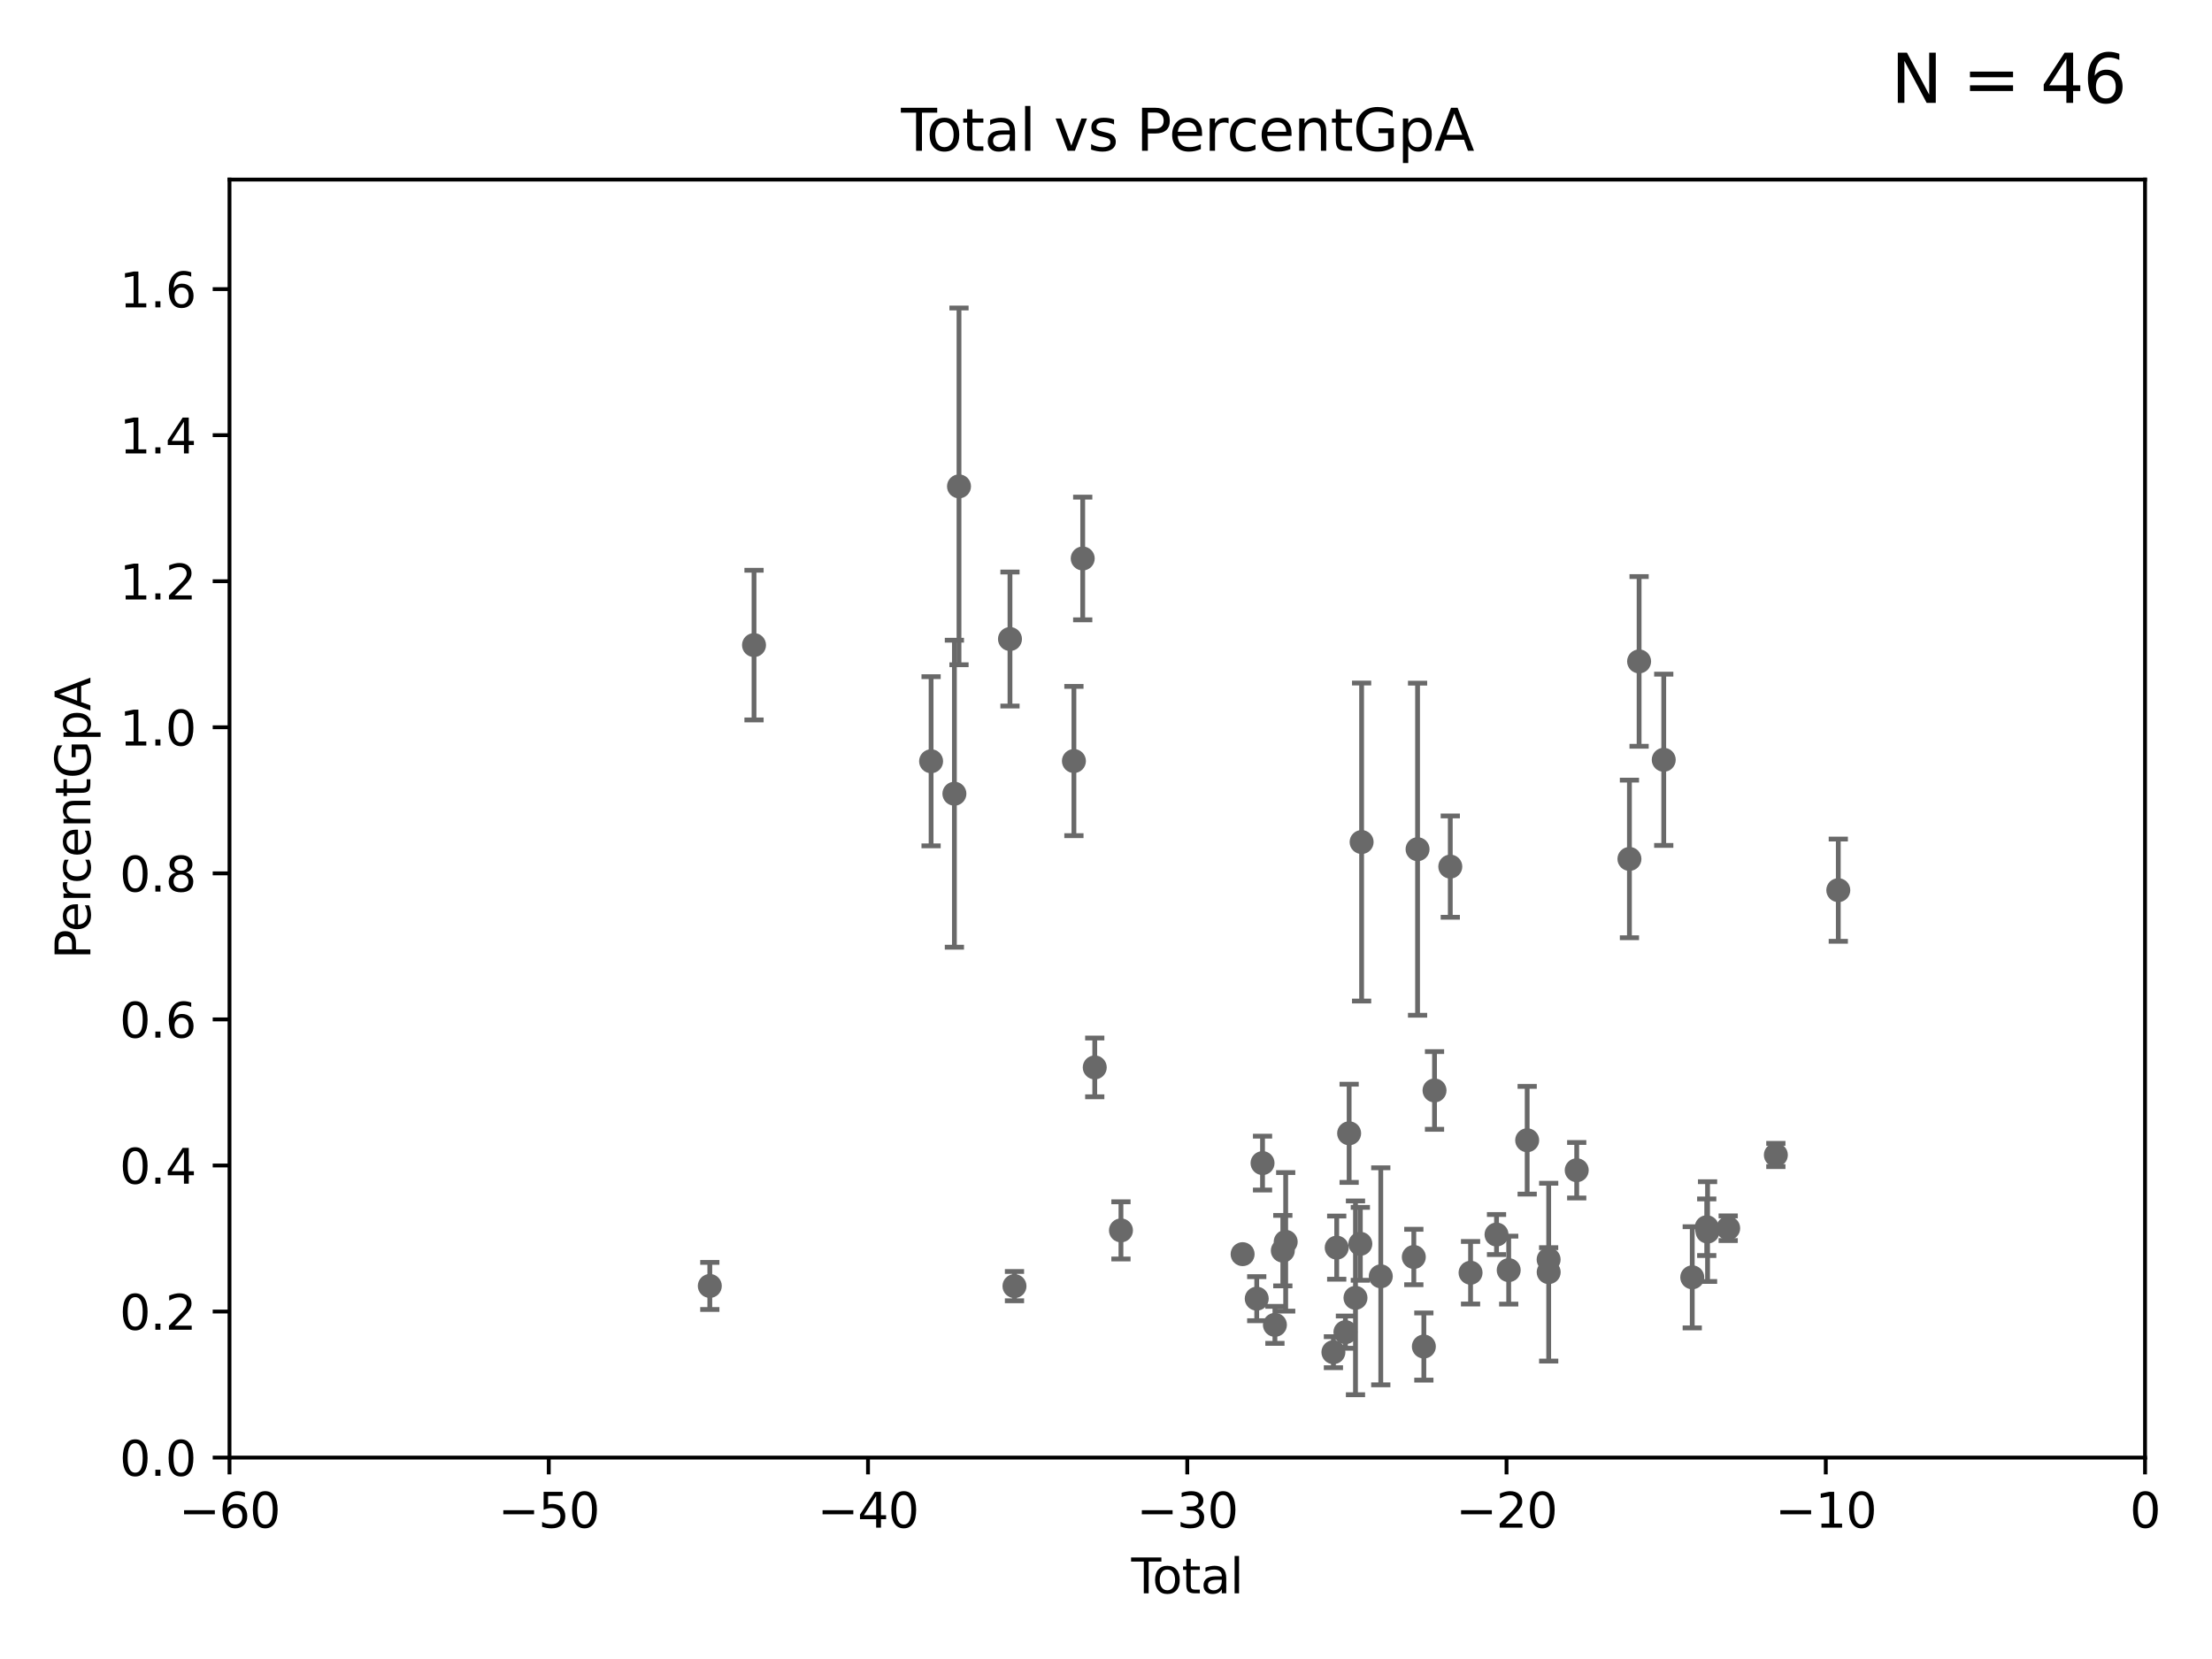 <?xml version="1.0" encoding="utf-8" standalone="no"?>
<!DOCTYPE svg PUBLIC "-//W3C//DTD SVG 1.1//EN"
  "http://www.w3.org/Graphics/SVG/1.1/DTD/svg11.dtd">
<svg xmlns:xlink="http://www.w3.org/1999/xlink" width="460.8pt" height="345.6pt" viewBox="0 0 460.8 345.6" xmlns="http://www.w3.org/2000/svg" version="1.1">
 <defs>
  <style type="text/css">*{stroke-linejoin: round; stroke-linecap: butt}</style>
 </defs>
 <g id="figure_1">
  <g id="patch_1">
   <path d="M 0 345.6 
L 460.8 345.6 
L 460.8 0 
L 0 0 
z
" style="fill: #ffffff"/>
  </g>
  <g id="axes_1">
   <g id="patch_2">
    <path d="M 47.81 303.64 
L 446.85 303.64 
L 446.85 37.411 
L 47.81 37.411 
z
" style="fill: #ffffff"/>
   </g>
   <g id="PathCollection_1">
    <defs>
     <path id="me493b15abd" d="M 0 1.118 
C 0.297 1.118 0.581 1 0.791 0.791 
C 1 0.581 1.118 0.297 1.118 0 
C 1.118 -0.297 1 -0.581 0.791 -0.791 
C 0.581 -1 0.297 -1.118 0 -1.118 
C -0.297 -1.118 -0.581 -1 -0.791 -0.791 
C -1 -0.581 -1.118 -0.297 -1.118 0 
C -1.118 0.297 -1 0.581 -0.791 0.791 
C -0.581 1 -0.297 1.118 0 1.118 
z
" style="stroke: #696969"/>
    </defs>
    <g clip-path="url(#p0a09ad49c2)">
     <use xlink:href="#me493b15abd" x="147.867" y="267.887" style="fill: #696969; stroke: #696969"/>
     <use xlink:href="#me493b15abd" x="278.462" y="259.906" style="fill: #696969; stroke: #696969"/>
     <use xlink:href="#me493b15abd" x="314.291" y="264.592" style="fill: #696969; stroke: #696969"/>
     <use xlink:href="#me493b15abd" x="311.754" y="257.177" style="fill: #696969; stroke: #696969"/>
     <use xlink:href="#me493b15abd" x="306.344" y="265.133" style="fill: #696969; stroke: #696969"/>
     <use xlink:href="#me493b15abd" x="258.858" y="261.263" style="fill: #696969; stroke: #696969"/>
     <use xlink:href="#me493b15abd" x="302.122" y="180.528" style="fill: #696969; stroke: #696969"/>
     <use xlink:href="#me493b15abd" x="298.837" y="227.157" style="fill: #696969; stroke: #696969"/>
     <use xlink:href="#me493b15abd" x="261.801" y="270.538" style="fill: #696969; stroke: #696969"/>
     <use xlink:href="#me493b15abd" x="296.615" y="280.507" style="fill: #696969; stroke: #696969"/>
     <use xlink:href="#me493b15abd" x="295.305" y="176.907" style="fill: #696969; stroke: #696969"/>
     <use xlink:href="#me493b15abd" x="263.01" y="242.295" style="fill: #696969; stroke: #696969"/>
     <use xlink:href="#me493b15abd" x="294.523" y="261.855" style="fill: #696969; stroke: #696969"/>
     <use xlink:href="#me493b15abd" x="265.589" y="275.993" style="fill: #696969; stroke: #696969"/>
     <use xlink:href="#me493b15abd" x="287.642" y="265.881" style="fill: #696969; stroke: #696969"/>
     <use xlink:href="#me493b15abd" x="267.235" y="260.53" style="fill: #696969; stroke: #696969"/>
     <use xlink:href="#me493b15abd" x="283.649" y="175.412" style="fill: #696969; stroke: #696969"/>
     <use xlink:href="#me493b15abd" x="267.833" y="258.697" style="fill: #696969; stroke: #696969"/>
     <use xlink:href="#me493b15abd" x="283.383" y="259.109" style="fill: #696969; stroke: #696969"/>
     <use xlink:href="#me493b15abd" x="282.373" y="270.364" style="fill: #696969; stroke: #696969"/>
     <use xlink:href="#me493b15abd" x="281.05" y="236.087" style="fill: #696969; stroke: #696969"/>
     <use xlink:href="#me493b15abd" x="280.278" y="277.51" style="fill: #696969; stroke: #696969"/>
     <use xlink:href="#me493b15abd" x="318.14" y="237.535" style="fill: #696969; stroke: #696969"/>
     <use xlink:href="#me493b15abd" x="233.516" y="256.313" style="fill: #696969; stroke: #696969"/>
     <use xlink:href="#me493b15abd" x="277.775" y="281.684" style="fill: #696969; stroke: #696969"/>
     <use xlink:href="#me493b15abd" x="210.397" y="133.12" style="fill: #696969; stroke: #696969"/>
     <use xlink:href="#me493b15abd" x="346.588" y="158.28" style="fill: #696969; stroke: #696969"/>
     <use xlink:href="#me493b15abd" x="341.455" y="137.784" style="fill: #696969; stroke: #696969"/>
     <use xlink:href="#me493b15abd" x="198.819" y="165.344" style="fill: #696969; stroke: #696969"/>
     <use xlink:href="#me493b15abd" x="322.608" y="262.382" style="fill: #696969; stroke: #696969"/>
     <use xlink:href="#me493b15abd" x="211.335" y="267.923" style="fill: #696969; stroke: #696969"/>
     <use xlink:href="#me493b15abd" x="355.544" y="255.653" style="fill: #696969; stroke: #696969"/>
     <use xlink:href="#me493b15abd" x="339.441" y="178.932" style="fill: #696969; stroke: #696969"/>
     <use xlink:href="#me493b15abd" x="193.963" y="158.583" style="fill: #696969; stroke: #696969"/>
     <use xlink:href="#me493b15abd" x="355.717" y="256.559" style="fill: #696969; stroke: #696969"/>
     <use xlink:href="#me493b15abd" x="352.528" y="266.089" style="fill: #696969; stroke: #696969"/>
     <use xlink:href="#me493b15abd" x="360.012" y="255.861" style="fill: #696969; stroke: #696969"/>
     <use xlink:href="#me493b15abd" x="369.942" y="240.605" style="fill: #696969; stroke: #696969"/>
     <use xlink:href="#me493b15abd" x="328.459" y="243.782" style="fill: #696969; stroke: #696969"/>
     <use xlink:href="#me493b15abd" x="223.717" y="158.536" style="fill: #696969; stroke: #696969"/>
     <use xlink:href="#me493b15abd" x="157.076" y="134.383" style="fill: #696969; stroke: #696969"/>
     <use xlink:href="#me493b15abd" x="225.55" y="116.343" style="fill: #696969; stroke: #696969"/>
     <use xlink:href="#me493b15abd" x="228.057" y="222.361" style="fill: #696969; stroke: #696969"/>
     <use xlink:href="#me493b15abd" x="382.95" y="185.44" style="fill: #696969; stroke: #696969"/>
     <use xlink:href="#me493b15abd" x="322.621" y="265.011" style="fill: #696969; stroke: #696969"/>
     <use xlink:href="#me493b15abd" x="199.778" y="101.32" style="fill: #696969; stroke: #696969"/>
    </g>
   </g>
   <g id="matplotlib.axis_1">
    <g id="xtick_1">
     <g id="line2d_1">
      <defs>
       <path id="mc7e64c1912" d="M 0 0 
L 0 3.5 
" style="stroke: #000000; stroke-width: 0.8"/>
      </defs>
      <g>
       <use xlink:href="#mc7e64c1912" x="47.81" y="303.64" style="stroke: #000000; stroke-width: 0.8"/>
      </g>
     </g>
     <g id="text_1">
      <!-- −60 -->
      <g transform="translate(37.258 318.238)scale(0.1 -0.1)">
       <defs>
        <path id="DejaVuSans-2212" d="M 678 2272 
L 4684 2272 
L 4684 1741 
L 678 1741 
L 678 2272 
z
" transform="scale(0.016)"/>
        <path id="DejaVuSans-36" d="M 2113 2584 
Q 1688 2584 1439 2293 
Q 1191 2003 1191 1497 
Q 1191 994 1439 701 
Q 1688 409 2113 409 
Q 2538 409 2786 701 
Q 3034 994 3034 1497 
Q 3034 2003 2786 2293 
Q 2538 2584 2113 2584 
z
M 3366 4563 
L 3366 3988 
Q 3128 4100 2886 4159 
Q 2644 4219 2406 4219 
Q 1781 4219 1451 3797 
Q 1122 3375 1075 2522 
Q 1259 2794 1537 2939 
Q 1816 3084 2150 3084 
Q 2853 3084 3261 2657 
Q 3669 2231 3669 1497 
Q 3669 778 3244 343 
Q 2819 -91 2113 -91 
Q 1303 -91 875 529 
Q 447 1150 447 2328 
Q 447 3434 972 4092 
Q 1497 4750 2381 4750 
Q 2619 4750 2861 4703 
Q 3103 4656 3366 4563 
z
" transform="scale(0.016)"/>
        <path id="DejaVuSans-30" d="M 2034 4250 
Q 1547 4250 1301 3770 
Q 1056 3291 1056 2328 
Q 1056 1369 1301 889 
Q 1547 409 2034 409 
Q 2525 409 2770 889 
Q 3016 1369 3016 2328 
Q 3016 3291 2770 3770 
Q 2525 4250 2034 4250 
z
M 2034 4750 
Q 2819 4750 3233 4129 
Q 3647 3509 3647 2328 
Q 3647 1150 3233 529 
Q 2819 -91 2034 -91 
Q 1250 -91 836 529 
Q 422 1150 422 2328 
Q 422 3509 836 4129 
Q 1250 4750 2034 4750 
z
" transform="scale(0.016)"/>
       </defs>
       <use xlink:href="#DejaVuSans-2212"/>
       <use xlink:href="#DejaVuSans-36" x="83.789"/>
       <use xlink:href="#DejaVuSans-30" x="147.412"/>
      </g>
     </g>
    </g>
    <g id="xtick_2">
     <g id="line2d_2">
      <g>
       <use xlink:href="#mc7e64c1912" x="114.317" y="303.64" style="stroke: #000000; stroke-width: 0.8"/>
      </g>
     </g>
     <g id="text_2">
      <!-- −50 -->
      <g transform="translate(103.764 318.238)scale(0.1 -0.1)">
       <defs>
        <path id="DejaVuSans-35" d="M 691 4666 
L 3169 4666 
L 3169 4134 
L 1269 4134 
L 1269 2991 
Q 1406 3038 1543 3061 
Q 1681 3084 1819 3084 
Q 2600 3084 3056 2656 
Q 3513 2228 3513 1497 
Q 3513 744 3044 326 
Q 2575 -91 1722 -91 
Q 1428 -91 1123 -41 
Q 819 9 494 109 
L 494 744 
Q 775 591 1075 516 
Q 1375 441 1709 441 
Q 2250 441 2565 725 
Q 2881 1009 2881 1497 
Q 2881 1984 2565 2268 
Q 2250 2553 1709 2553 
Q 1456 2553 1204 2497 
Q 953 2441 691 2322 
L 691 4666 
z
" transform="scale(0.016)"/>
       </defs>
       <use xlink:href="#DejaVuSans-2212"/>
       <use xlink:href="#DejaVuSans-35" x="83.789"/>
       <use xlink:href="#DejaVuSans-30" x="147.412"/>
      </g>
     </g>
    </g>
    <g id="xtick_3">
     <g id="line2d_3">
      <g>
       <use xlink:href="#mc7e64c1912" x="180.823" y="303.64" style="stroke: #000000; stroke-width: 0.8"/>
      </g>
     </g>
     <g id="text_3">
      <!-- −40 -->
      <g transform="translate(170.271 318.238)scale(0.1 -0.1)">
       <defs>
        <path id="DejaVuSans-34" d="M 2419 4116 
L 825 1625 
L 2419 1625 
L 2419 4116 
z
M 2253 4666 
L 3047 4666 
L 3047 1625 
L 3713 1625 
L 3713 1100 
L 3047 1100 
L 3047 0 
L 2419 0 
L 2419 1100 
L 313 1100 
L 313 1709 
L 2253 4666 
z
" transform="scale(0.016)"/>
       </defs>
       <use xlink:href="#DejaVuSans-2212"/>
       <use xlink:href="#DejaVuSans-34" x="83.789"/>
       <use xlink:href="#DejaVuSans-30" x="147.412"/>
      </g>
     </g>
    </g>
    <g id="xtick_4">
     <g id="line2d_4">
      <g>
       <use xlink:href="#mc7e64c1912" x="247.33" y="303.64" style="stroke: #000000; stroke-width: 0.8"/>
      </g>
     </g>
     <g id="text_4">
      <!-- −30 -->
      <g transform="translate(236.778 318.238)scale(0.1 -0.1)">
       <defs>
        <path id="DejaVuSans-33" d="M 2597 2516 
Q 3050 2419 3304 2112 
Q 3559 1806 3559 1356 
Q 3559 666 3084 287 
Q 2609 -91 1734 -91 
Q 1441 -91 1130 -33 
Q 819 25 488 141 
L 488 750 
Q 750 597 1062 519 
Q 1375 441 1716 441 
Q 2309 441 2620 675 
Q 2931 909 2931 1356 
Q 2931 1769 2642 2001 
Q 2353 2234 1838 2234 
L 1294 2234 
L 1294 2753 
L 1863 2753 
Q 2328 2753 2575 2939 
Q 2822 3125 2822 3475 
Q 2822 3834 2567 4026 
Q 2313 4219 1838 4219 
Q 1578 4219 1281 4162 
Q 984 4106 628 3988 
L 628 4550 
Q 988 4650 1302 4700 
Q 1616 4750 1894 4750 
Q 2613 4750 3031 4423 
Q 3450 4097 3450 3541 
Q 3450 3153 3228 2886 
Q 3006 2619 2597 2516 
z
" transform="scale(0.016)"/>
       </defs>
       <use xlink:href="#DejaVuSans-2212"/>
       <use xlink:href="#DejaVuSans-33" x="83.789"/>
       <use xlink:href="#DejaVuSans-30" x="147.412"/>
      </g>
     </g>
    </g>
    <g id="xtick_5">
     <g id="line2d_5">
      <g>
       <use xlink:href="#mc7e64c1912" x="313.837" y="303.64" style="stroke: #000000; stroke-width: 0.8"/>
      </g>
     </g>
     <g id="text_5">
      <!-- −20 -->
      <g transform="translate(303.284 318.238)scale(0.1 -0.1)">
       <defs>
        <path id="DejaVuSans-32" d="M 1228 531 
L 3431 531 
L 3431 0 
L 469 0 
L 469 531 
Q 828 903 1448 1529 
Q 2069 2156 2228 2338 
Q 2531 2678 2651 2914 
Q 2772 3150 2772 3378 
Q 2772 3750 2511 3984 
Q 2250 4219 1831 4219 
Q 1534 4219 1204 4116 
Q 875 4013 500 3803 
L 500 4441 
Q 881 4594 1212 4672 
Q 1544 4750 1819 4750 
Q 2544 4750 2975 4387 
Q 3406 4025 3406 3419 
Q 3406 3131 3298 2873 
Q 3191 2616 2906 2266 
Q 2828 2175 2409 1742 
Q 1991 1309 1228 531 
z
" transform="scale(0.016)"/>
       </defs>
       <use xlink:href="#DejaVuSans-2212"/>
       <use xlink:href="#DejaVuSans-32" x="83.789"/>
       <use xlink:href="#DejaVuSans-30" x="147.412"/>
      </g>
     </g>
    </g>
    <g id="xtick_6">
     <g id="line2d_6">
      <g>
       <use xlink:href="#mc7e64c1912" x="380.343" y="303.64" style="stroke: #000000; stroke-width: 0.8"/>
      </g>
     </g>
     <g id="text_6">
      <!-- −10 -->
      <g transform="translate(369.791 318.238)scale(0.1 -0.1)">
       <defs>
        <path id="DejaVuSans-31" d="M 794 531 
L 1825 531 
L 1825 4091 
L 703 3866 
L 703 4441 
L 1819 4666 
L 2450 4666 
L 2450 531 
L 3481 531 
L 3481 0 
L 794 0 
L 794 531 
z
" transform="scale(0.016)"/>
       </defs>
       <use xlink:href="#DejaVuSans-2212"/>
       <use xlink:href="#DejaVuSans-31" x="83.789"/>
       <use xlink:href="#DejaVuSans-30" x="147.412"/>
      </g>
     </g>
    </g>
    <g id="xtick_7">
     <g id="line2d_7">
      <g>
       <use xlink:href="#mc7e64c1912" x="446.85" y="303.64" style="stroke: #000000; stroke-width: 0.8"/>
      </g>
     </g>
     <g id="text_7">
      <!-- 0 -->
      <g transform="translate(443.669 318.238)scale(0.1 -0.1)">
       <use xlink:href="#DejaVuSans-30"/>
      </g>
     </g>
    </g>
    <g id="text_8">
     <!-- Total -->
     <g transform="translate(235.653 331.917)scale(0.1 -0.1)">
      <defs>
       <path id="DejaVuSans-54" d="M -19 4666 
L 3928 4666 
L 3928 4134 
L 2272 4134 
L 2272 0 
L 1638 0 
L 1638 4134 
L -19 4134 
L -19 4666 
z
" transform="scale(0.016)"/>
       <path id="DejaVuSans-6f" d="M 1959 3097 
Q 1497 3097 1228 2736 
Q 959 2375 959 1747 
Q 959 1119 1226 758 
Q 1494 397 1959 397 
Q 2419 397 2687 759 
Q 2956 1122 2956 1747 
Q 2956 2369 2687 2733 
Q 2419 3097 1959 3097 
z
M 1959 3584 
Q 2709 3584 3137 3096 
Q 3566 2609 3566 1747 
Q 3566 888 3137 398 
Q 2709 -91 1959 -91 
Q 1206 -91 779 398 
Q 353 888 353 1747 
Q 353 2609 779 3096 
Q 1206 3584 1959 3584 
z
" transform="scale(0.016)"/>
       <path id="DejaVuSans-74" d="M 1172 4494 
L 1172 3500 
L 2356 3500 
L 2356 3053 
L 1172 3053 
L 1172 1153 
Q 1172 725 1289 603 
Q 1406 481 1766 481 
L 2356 481 
L 2356 0 
L 1766 0 
Q 1100 0 847 248 
Q 594 497 594 1153 
L 594 3053 
L 172 3053 
L 172 3500 
L 594 3500 
L 594 4494 
L 1172 4494 
z
" transform="scale(0.016)"/>
       <path id="DejaVuSans-61" d="M 2194 1759 
Q 1497 1759 1228 1600 
Q 959 1441 959 1056 
Q 959 750 1161 570 
Q 1363 391 1709 391 
Q 2188 391 2477 730 
Q 2766 1069 2766 1631 
L 2766 1759 
L 2194 1759 
z
M 3341 1997 
L 3341 0 
L 2766 0 
L 2766 531 
Q 2569 213 2275 61 
Q 1981 -91 1556 -91 
Q 1019 -91 701 211 
Q 384 513 384 1019 
Q 384 1609 779 1909 
Q 1175 2209 1959 2209 
L 2766 2209 
L 2766 2266 
Q 2766 2663 2505 2880 
Q 2244 3097 1772 3097 
Q 1472 3097 1187 3025 
Q 903 2953 641 2809 
L 641 3341 
Q 956 3463 1253 3523 
Q 1550 3584 1831 3584 
Q 2591 3584 2966 3190 
Q 3341 2797 3341 1997 
z
" transform="scale(0.016)"/>
       <path id="DejaVuSans-6c" d="M 603 4863 
L 1178 4863 
L 1178 0 
L 603 0 
L 603 4863 
z
" transform="scale(0.016)"/>
      </defs>
      <use xlink:href="#DejaVuSans-54"/>
      <use xlink:href="#DejaVuSans-6f" x="44.084"/>
      <use xlink:href="#DejaVuSans-74" x="105.266"/>
      <use xlink:href="#DejaVuSans-61" x="144.475"/>
      <use xlink:href="#DejaVuSans-6c" x="205.754"/>
     </g>
    </g>
   </g>
   <g id="matplotlib.axis_2">
    <g id="ytick_1">
     <g id="line2d_8">
      <defs>
       <path id="m1505f6d6b1" d="M 0 0 
L -3.5 0 
" style="stroke: #000000; stroke-width: 0.8"/>
      </defs>
      <g>
       <use xlink:href="#m1505f6d6b1" x="47.81" y="303.64" style="stroke: #000000; stroke-width: 0.8"/>
      </g>
     </g>
     <g id="text_9">
      <!-- 0.0 -->
      <g transform="translate(24.907 307.439)scale(0.1 -0.1)">
       <defs>
        <path id="DejaVuSans-2e" d="M 684 794 
L 1344 794 
L 1344 0 
L 684 0 
L 684 794 
z
" transform="scale(0.016)"/>
       </defs>
       <use xlink:href="#DejaVuSans-30"/>
       <use xlink:href="#DejaVuSans-2e" x="63.623"/>
       <use xlink:href="#DejaVuSans-30" x="95.41"/>
      </g>
     </g>
    </g>
    <g id="ytick_2">
     <g id="line2d_9">
      <g>
       <use xlink:href="#m1505f6d6b1" x="47.81" y="273.214" style="stroke: #000000; stroke-width: 0.8"/>
      </g>
     </g>
     <g id="text_10">
      <!-- 0.2 -->
      <g transform="translate(24.907 277.013)scale(0.1 -0.1)">
       <use xlink:href="#DejaVuSans-30"/>
       <use xlink:href="#DejaVuSans-2e" x="63.623"/>
       <use xlink:href="#DejaVuSans-32" x="95.41"/>
      </g>
     </g>
    </g>
    <g id="ytick_3">
     <g id="line2d_10">
      <g>
       <use xlink:href="#m1505f6d6b1" x="47.81" y="242.788" style="stroke: #000000; stroke-width: 0.8"/>
      </g>
     </g>
     <g id="text_11">
      <!-- 0.4 -->
      <g transform="translate(24.907 246.587)scale(0.1 -0.1)">
       <use xlink:href="#DejaVuSans-30"/>
       <use xlink:href="#DejaVuSans-2e" x="63.623"/>
       <use xlink:href="#DejaVuSans-34" x="95.41"/>
      </g>
     </g>
    </g>
    <g id="ytick_4">
     <g id="line2d_11">
      <g>
       <use xlink:href="#m1505f6d6b1" x="47.81" y="212.362" style="stroke: #000000; stroke-width: 0.8"/>
      </g>
     </g>
     <g id="text_12">
      <!-- 0.6 -->
      <g transform="translate(24.907 216.161)scale(0.1 -0.1)">
       <use xlink:href="#DejaVuSans-30"/>
       <use xlink:href="#DejaVuSans-2e" x="63.623"/>
       <use xlink:href="#DejaVuSans-36" x="95.41"/>
      </g>
     </g>
    </g>
    <g id="ytick_5">
     <g id="line2d_12">
      <g>
       <use xlink:href="#m1505f6d6b1" x="47.81" y="181.935" style="stroke: #000000; stroke-width: 0.8"/>
      </g>
     </g>
     <g id="text_13">
      <!-- 0.8 -->
      <g transform="translate(24.907 185.735)scale(0.1 -0.1)">
       <defs>
        <path id="DejaVuSans-38" d="M 2034 2216 
Q 1584 2216 1326 1975 
Q 1069 1734 1069 1313 
Q 1069 891 1326 650 
Q 1584 409 2034 409 
Q 2484 409 2743 651 
Q 3003 894 3003 1313 
Q 3003 1734 2745 1975 
Q 2488 2216 2034 2216 
z
M 1403 2484 
Q 997 2584 770 2862 
Q 544 3141 544 3541 
Q 544 4100 942 4425 
Q 1341 4750 2034 4750 
Q 2731 4750 3128 4425 
Q 3525 4100 3525 3541 
Q 3525 3141 3298 2862 
Q 3072 2584 2669 2484 
Q 3125 2378 3379 2068 
Q 3634 1759 3634 1313 
Q 3634 634 3220 271 
Q 2806 -91 2034 -91 
Q 1263 -91 848 271 
Q 434 634 434 1313 
Q 434 1759 690 2068 
Q 947 2378 1403 2484 
z
M 1172 3481 
Q 1172 3119 1398 2916 
Q 1625 2713 2034 2713 
Q 2441 2713 2670 2916 
Q 2900 3119 2900 3481 
Q 2900 3844 2670 4047 
Q 2441 4250 2034 4250 
Q 1625 4250 1398 4047 
Q 1172 3844 1172 3481 
z
" transform="scale(0.016)"/>
       </defs>
       <use xlink:href="#DejaVuSans-30"/>
       <use xlink:href="#DejaVuSans-2e" x="63.623"/>
       <use xlink:href="#DejaVuSans-38" x="95.41"/>
      </g>
     </g>
    </g>
    <g id="ytick_6">
     <g id="line2d_13">
      <g>
       <use xlink:href="#m1505f6d6b1" x="47.81" y="151.509" style="stroke: #000000; stroke-width: 0.8"/>
      </g>
     </g>
     <g id="text_14">
      <!-- 1.0 -->
      <g transform="translate(24.907 155.308)scale(0.1 -0.1)">
       <use xlink:href="#DejaVuSans-31"/>
       <use xlink:href="#DejaVuSans-2e" x="63.623"/>
       <use xlink:href="#DejaVuSans-30" x="95.41"/>
      </g>
     </g>
    </g>
    <g id="ytick_7">
     <g id="line2d_14">
      <g>
       <use xlink:href="#m1505f6d6b1" x="47.81" y="121.083" style="stroke: #000000; stroke-width: 0.8"/>
      </g>
     </g>
     <g id="text_15">
      <!-- 1.2 -->
      <g transform="translate(24.907 124.882)scale(0.1 -0.1)">
       <use xlink:href="#DejaVuSans-31"/>
       <use xlink:href="#DejaVuSans-2e" x="63.623"/>
       <use xlink:href="#DejaVuSans-32" x="95.41"/>
      </g>
     </g>
    </g>
    <g id="ytick_8">
     <g id="line2d_15">
      <g>
       <use xlink:href="#m1505f6d6b1" x="47.81" y="90.657" style="stroke: #000000; stroke-width: 0.8"/>
      </g>
     </g>
     <g id="text_16">
      <!-- 1.4 -->
      <g transform="translate(24.907 94.456)scale(0.1 -0.1)">
       <use xlink:href="#DejaVuSans-31"/>
       <use xlink:href="#DejaVuSans-2e" x="63.623"/>
       <use xlink:href="#DejaVuSans-34" x="95.41"/>
      </g>
     </g>
    </g>
    <g id="ytick_9">
     <g id="line2d_16">
      <g>
       <use xlink:href="#m1505f6d6b1" x="47.81" y="60.231" style="stroke: #000000; stroke-width: 0.8"/>
      </g>
     </g>
     <g id="text_17">
      <!-- 1.6 -->
      <g transform="translate(24.907 64.03)scale(0.1 -0.1)">
       <use xlink:href="#DejaVuSans-31"/>
       <use xlink:href="#DejaVuSans-2e" x="63.623"/>
       <use xlink:href="#DejaVuSans-36" x="95.41"/>
      </g>
     </g>
    </g>
    <g id="text_18">
     <!-- PercentGpA -->
     <g transform="translate(18.827 199.802)rotate(-90)scale(0.1 -0.1)">
      <defs>
       <path id="DejaVuSans-50" d="M 1259 4147 
L 1259 2394 
L 2053 2394 
Q 2494 2394 2734 2622 
Q 2975 2850 2975 3272 
Q 2975 3691 2734 3919 
Q 2494 4147 2053 4147 
L 1259 4147 
z
M 628 4666 
L 2053 4666 
Q 2838 4666 3239 4311 
Q 3641 3956 3641 3272 
Q 3641 2581 3239 2228 
Q 2838 1875 2053 1875 
L 1259 1875 
L 1259 0 
L 628 0 
L 628 4666 
z
" transform="scale(0.016)"/>
       <path id="DejaVuSans-65" d="M 3597 1894 
L 3597 1613 
L 953 1613 
Q 991 1019 1311 708 
Q 1631 397 2203 397 
Q 2534 397 2845 478 
Q 3156 559 3463 722 
L 3463 178 
Q 3153 47 2828 -22 
Q 2503 -91 2169 -91 
Q 1331 -91 842 396 
Q 353 884 353 1716 
Q 353 2575 817 3079 
Q 1281 3584 2069 3584 
Q 2775 3584 3186 3129 
Q 3597 2675 3597 1894 
z
M 3022 2063 
Q 3016 2534 2758 2815 
Q 2500 3097 2075 3097 
Q 1594 3097 1305 2825 
Q 1016 2553 972 2059 
L 3022 2063 
z
" transform="scale(0.016)"/>
       <path id="DejaVuSans-72" d="M 2631 2963 
Q 2534 3019 2420 3045 
Q 2306 3072 2169 3072 
Q 1681 3072 1420 2755 
Q 1159 2438 1159 1844 
L 1159 0 
L 581 0 
L 581 3500 
L 1159 3500 
L 1159 2956 
Q 1341 3275 1631 3429 
Q 1922 3584 2338 3584 
Q 2397 3584 2469 3576 
Q 2541 3569 2628 3553 
L 2631 2963 
z
" transform="scale(0.016)"/>
       <path id="DejaVuSans-63" d="M 3122 3366 
L 3122 2828 
Q 2878 2963 2633 3030 
Q 2388 3097 2138 3097 
Q 1578 3097 1268 2742 
Q 959 2388 959 1747 
Q 959 1106 1268 751 
Q 1578 397 2138 397 
Q 2388 397 2633 464 
Q 2878 531 3122 666 
L 3122 134 
Q 2881 22 2623 -34 
Q 2366 -91 2075 -91 
Q 1284 -91 818 406 
Q 353 903 353 1747 
Q 353 2603 823 3093 
Q 1294 3584 2113 3584 
Q 2378 3584 2631 3529 
Q 2884 3475 3122 3366 
z
" transform="scale(0.016)"/>
       <path id="DejaVuSans-6e" d="M 3513 2113 
L 3513 0 
L 2938 0 
L 2938 2094 
Q 2938 2591 2744 2837 
Q 2550 3084 2163 3084 
Q 1697 3084 1428 2787 
Q 1159 2491 1159 1978 
L 1159 0 
L 581 0 
L 581 3500 
L 1159 3500 
L 1159 2956 
Q 1366 3272 1645 3428 
Q 1925 3584 2291 3584 
Q 2894 3584 3203 3211 
Q 3513 2838 3513 2113 
z
" transform="scale(0.016)"/>
       <path id="DejaVuSans-47" d="M 3809 666 
L 3809 1919 
L 2778 1919 
L 2778 2438 
L 4434 2438 
L 4434 434 
Q 4069 175 3628 42 
Q 3188 -91 2688 -91 
Q 1594 -91 976 548 
Q 359 1188 359 2328 
Q 359 3472 976 4111 
Q 1594 4750 2688 4750 
Q 3144 4750 3555 4637 
Q 3966 4525 4313 4306 
L 4313 3634 
Q 3963 3931 3569 4081 
Q 3175 4231 2741 4231 
Q 1884 4231 1454 3753 
Q 1025 3275 1025 2328 
Q 1025 1384 1454 906 
Q 1884 428 2741 428 
Q 3075 428 3337 486 
Q 3600 544 3809 666 
z
" transform="scale(0.016)"/>
       <path id="DejaVuSans-70" d="M 1159 525 
L 1159 -1331 
L 581 -1331 
L 581 3500 
L 1159 3500 
L 1159 2969 
Q 1341 3281 1617 3432 
Q 1894 3584 2278 3584 
Q 2916 3584 3314 3078 
Q 3713 2572 3713 1747 
Q 3713 922 3314 415 
Q 2916 -91 2278 -91 
Q 1894 -91 1617 61 
Q 1341 213 1159 525 
z
M 3116 1747 
Q 3116 2381 2855 2742 
Q 2594 3103 2138 3103 
Q 1681 3103 1420 2742 
Q 1159 2381 1159 1747 
Q 1159 1113 1420 752 
Q 1681 391 2138 391 
Q 2594 391 2855 752 
Q 3116 1113 3116 1747 
z
" transform="scale(0.016)"/>
       <path id="DejaVuSans-41" d="M 2188 4044 
L 1331 1722 
L 3047 1722 
L 2188 4044 
z
M 1831 4666 
L 2547 4666 
L 4325 0 
L 3669 0 
L 3244 1197 
L 1141 1197 
L 716 0 
L 50 0 
L 1831 4666 
z
" transform="scale(0.016)"/>
      </defs>
      <use xlink:href="#DejaVuSans-50"/>
      <use xlink:href="#DejaVuSans-65" x="56.678"/>
      <use xlink:href="#DejaVuSans-72" x="118.201"/>
      <use xlink:href="#DejaVuSans-63" x="157.064"/>
      <use xlink:href="#DejaVuSans-65" x="212.045"/>
      <use xlink:href="#DejaVuSans-6e" x="273.568"/>
      <use xlink:href="#DejaVuSans-74" x="336.947"/>
      <use xlink:href="#DejaVuSans-47" x="376.156"/>
      <use xlink:href="#DejaVuSans-70" x="453.646"/>
      <use xlink:href="#DejaVuSans-41" x="517.123"/>
     </g>
    </g>
   </g>
   <g id="LineCollection_1">
    <path d="M 147.867 272.79 
L 147.867 262.985 
" clip-path="url(#p0a09ad49c2)" style="fill: none; stroke: #696969"/>
    <path d="M 278.462 266.487 
L 278.462 253.325 
" clip-path="url(#p0a09ad49c2)" style="fill: none; stroke: #696969"/>
    <path d="M 314.291 271.668 
L 314.291 257.516 
" clip-path="url(#p0a09ad49c2)" style="fill: none; stroke: #696969"/>
    <path d="M 311.754 261.346 
L 311.754 253.007 
" clip-path="url(#p0a09ad49c2)" style="fill: none; stroke: #696969"/>
    <path d="M 306.344 271.649 
L 306.344 258.618 
" clip-path="url(#p0a09ad49c2)" style="fill: none; stroke: #696969"/>
    <path d="M 258.858 262.228 
L 258.858 260.299 
" clip-path="url(#p0a09ad49c2)" style="fill: none; stroke: #696969"/>
    <path d="M 302.122 191.081 
L 302.122 169.975 
" clip-path="url(#p0a09ad49c2)" style="fill: none; stroke: #696969"/>
    <path d="M 298.837 235.252 
L 298.837 219.062 
" clip-path="url(#p0a09ad49c2)" style="fill: none; stroke: #696969"/>
    <path d="M 261.801 275.129 
L 261.801 265.948 
" clip-path="url(#p0a09ad49c2)" style="fill: none; stroke: #696969"/>
    <path d="M 296.615 287.502 
L 296.615 273.513 
" clip-path="url(#p0a09ad49c2)" style="fill: none; stroke: #696969"/>
    <path d="M 295.305 211.498 
L 295.305 142.316 
" clip-path="url(#p0a09ad49c2)" style="fill: none; stroke: #696969"/>
    <path d="M 263.01 247.904 
L 263.01 236.685 
" clip-path="url(#p0a09ad49c2)" style="fill: none; stroke: #696969"/>
    <path d="M 294.523 267.628 
L 294.523 256.082 
" clip-path="url(#p0a09ad49c2)" style="fill: none; stroke: #696969"/>
    <path d="M 265.589 279.847 
L 265.589 272.138 
" clip-path="url(#p0a09ad49c2)" style="fill: none; stroke: #696969"/>
    <path d="M 287.642 288.487 
L 287.642 243.274 
" clip-path="url(#p0a09ad49c2)" style="fill: none; stroke: #696969"/>
    <path d="M 267.235 267.871 
L 267.235 253.188 
" clip-path="url(#p0a09ad49c2)" style="fill: none; stroke: #696969"/>
    <path d="M 283.649 208.531 
L 283.649 142.292 
" clip-path="url(#p0a09ad49c2)" style="fill: none; stroke: #696969"/>
    <path d="M 267.833 273.128 
L 267.833 244.266 
" clip-path="url(#p0a09ad49c2)" style="fill: none; stroke: #696969"/>
    <path d="M 283.383 266.702 
L 283.383 251.515 
" clip-path="url(#p0a09ad49c2)" style="fill: none; stroke: #696969"/>
    <path d="M 282.373 290.551 
L 282.373 250.176 
" clip-path="url(#p0a09ad49c2)" style="fill: none; stroke: #696969"/>
    <path d="M 281.05 246.314 
L 281.05 225.861 
" clip-path="url(#p0a09ad49c2)" style="fill: none; stroke: #696969"/>
    <path d="M 280.278 280.867 
L 280.278 274.153 
" clip-path="url(#p0a09ad49c2)" style="fill: none; stroke: #696969"/>
    <path d="M 318.14 248.756 
L 318.14 226.314 
" clip-path="url(#p0a09ad49c2)" style="fill: none; stroke: #696969"/>
    <path d="M 233.516 262.269 
L 233.516 250.356 
" clip-path="url(#p0a09ad49c2)" style="fill: none; stroke: #696969"/>
    <path d="M 277.775 284.913 
L 277.775 278.454 
" clip-path="url(#p0a09ad49c2)" style="fill: none; stroke: #696969"/>
    <path d="M 210.397 147.079 
L 210.397 119.161 
" clip-path="url(#p0a09ad49c2)" style="fill: none; stroke: #696969"/>
    <path d="M 346.588 176.12 
L 346.588 140.44 
" clip-path="url(#p0a09ad49c2)" style="fill: none; stroke: #696969"/>
    <path d="M 341.455 155.463 
L 341.455 120.106 
" clip-path="url(#p0a09ad49c2)" style="fill: none; stroke: #696969"/>
    <path d="M 198.819 197.32 
L 198.819 133.368 
" clip-path="url(#p0a09ad49c2)" style="fill: none; stroke: #696969"/>
    <path d="M 322.608 264.854 
L 322.608 259.909 
" clip-path="url(#p0a09ad49c2)" style="fill: none; stroke: #696969"/>
    <path d="M 211.335 270.974 
L 211.335 264.873 
" clip-path="url(#p0a09ad49c2)" style="fill: none; stroke: #696969"/>
    <path d="M 355.544 261.549 
L 355.544 249.756 
" clip-path="url(#p0a09ad49c2)" style="fill: none; stroke: #696969"/>
    <path d="M 339.441 195.35 
L 339.441 162.514 
" clip-path="url(#p0a09ad49c2)" style="fill: none; stroke: #696969"/>
    <path d="M 193.963 176.204 
L 193.963 140.961 
" clip-path="url(#p0a09ad49c2)" style="fill: none; stroke: #696969"/>
    <path d="M 355.717 266.95 
L 355.717 246.168 
" clip-path="url(#p0a09ad49c2)" style="fill: none; stroke: #696969"/>
    <path d="M 352.528 276.629 
L 352.528 255.55 
" clip-path="url(#p0a09ad49c2)" style="fill: none; stroke: #696969"/>
    <path d="M 360.012 258.429 
L 360.012 253.294 
" clip-path="url(#p0a09ad49c2)" style="fill: none; stroke: #696969"/>
    <path d="M 369.942 243.025 
L 369.942 238.186 
" clip-path="url(#p0a09ad49c2)" style="fill: none; stroke: #696969"/>
    <path d="M 328.459 249.562 
L 328.459 238.003 
" clip-path="url(#p0a09ad49c2)" style="fill: none; stroke: #696969"/>
    <path d="M 223.717 174.083 
L 223.717 142.99 
" clip-path="url(#p0a09ad49c2)" style="fill: none; stroke: #696969"/>
    <path d="M 157.076 149.973 
L 157.076 118.793 
" clip-path="url(#p0a09ad49c2)" style="fill: none; stroke: #696969"/>
    <path d="M 225.55 129.124 
L 225.55 103.562 
" clip-path="url(#p0a09ad49c2)" style="fill: none; stroke: #696969"/>
    <path d="M 228.057 228.483 
L 228.057 216.24 
" clip-path="url(#p0a09ad49c2)" style="fill: none; stroke: #696969"/>
    <path d="M 382.95 196.087 
L 382.95 174.793 
" clip-path="url(#p0a09ad49c2)" style="fill: none; stroke: #696969"/>
    <path d="M 322.621 283.532 
L 322.621 246.489 
" clip-path="url(#p0a09ad49c2)" style="fill: none; stroke: #696969"/>
    <path d="M 199.778 138.481 
L 199.778 64.16 
" clip-path="url(#p0a09ad49c2)" style="fill: none; stroke: #696969"/>
   </g>
   <g id="line2d_17">
    <defs>
     <path id="m6f1e564600" d="M 2 0 
L -2 -0 
" style="stroke: #696969"/>
    </defs>
    <g clip-path="url(#p0a09ad49c2)">
     <use xlink:href="#m6f1e564600" x="147.867" y="272.79" style="fill: #696969; stroke: #696969"/>
     <use xlink:href="#m6f1e564600" x="278.462" y="266.487" style="fill: #696969; stroke: #696969"/>
     <use xlink:href="#m6f1e564600" x="314.291" y="271.668" style="fill: #696969; stroke: #696969"/>
     <use xlink:href="#m6f1e564600" x="311.754" y="261.346" style="fill: #696969; stroke: #696969"/>
     <use xlink:href="#m6f1e564600" x="306.344" y="271.649" style="fill: #696969; stroke: #696969"/>
     <use xlink:href="#m6f1e564600" x="258.858" y="262.228" style="fill: #696969; stroke: #696969"/>
     <use xlink:href="#m6f1e564600" x="302.122" y="191.081" style="fill: #696969; stroke: #696969"/>
     <use xlink:href="#m6f1e564600" x="298.837" y="235.252" style="fill: #696969; stroke: #696969"/>
     <use xlink:href="#m6f1e564600" x="261.801" y="275.129" style="fill: #696969; stroke: #696969"/>
     <use xlink:href="#m6f1e564600" x="296.615" y="287.502" style="fill: #696969; stroke: #696969"/>
     <use xlink:href="#m6f1e564600" x="295.305" y="211.498" style="fill: #696969; stroke: #696969"/>
     <use xlink:href="#m6f1e564600" x="263.01" y="247.904" style="fill: #696969; stroke: #696969"/>
     <use xlink:href="#m6f1e564600" x="294.523" y="267.628" style="fill: #696969; stroke: #696969"/>
     <use xlink:href="#m6f1e564600" x="265.589" y="279.847" style="fill: #696969; stroke: #696969"/>
     <use xlink:href="#m6f1e564600" x="287.642" y="288.487" style="fill: #696969; stroke: #696969"/>
     <use xlink:href="#m6f1e564600" x="267.235" y="267.871" style="fill: #696969; stroke: #696969"/>
     <use xlink:href="#m6f1e564600" x="283.649" y="208.531" style="fill: #696969; stroke: #696969"/>
     <use xlink:href="#m6f1e564600" x="267.833" y="273.128" style="fill: #696969; stroke: #696969"/>
     <use xlink:href="#m6f1e564600" x="283.383" y="266.702" style="fill: #696969; stroke: #696969"/>
     <use xlink:href="#m6f1e564600" x="282.373" y="290.551" style="fill: #696969; stroke: #696969"/>
     <use xlink:href="#m6f1e564600" x="281.05" y="246.314" style="fill: #696969; stroke: #696969"/>
     <use xlink:href="#m6f1e564600" x="280.278" y="280.867" style="fill: #696969; stroke: #696969"/>
     <use xlink:href="#m6f1e564600" x="318.14" y="248.756" style="fill: #696969; stroke: #696969"/>
     <use xlink:href="#m6f1e564600" x="233.516" y="262.269" style="fill: #696969; stroke: #696969"/>
     <use xlink:href="#m6f1e564600" x="277.775" y="284.913" style="fill: #696969; stroke: #696969"/>
     <use xlink:href="#m6f1e564600" x="210.397" y="147.079" style="fill: #696969; stroke: #696969"/>
     <use xlink:href="#m6f1e564600" x="346.588" y="176.12" style="fill: #696969; stroke: #696969"/>
     <use xlink:href="#m6f1e564600" x="341.455" y="155.463" style="fill: #696969; stroke: #696969"/>
     <use xlink:href="#m6f1e564600" x="198.819" y="197.32" style="fill: #696969; stroke: #696969"/>
     <use xlink:href="#m6f1e564600" x="322.608" y="264.854" style="fill: #696969; stroke: #696969"/>
     <use xlink:href="#m6f1e564600" x="211.335" y="270.974" style="fill: #696969; stroke: #696969"/>
     <use xlink:href="#m6f1e564600" x="355.544" y="261.549" style="fill: #696969; stroke: #696969"/>
     <use xlink:href="#m6f1e564600" x="339.441" y="195.35" style="fill: #696969; stroke: #696969"/>
     <use xlink:href="#m6f1e564600" x="193.963" y="176.204" style="fill: #696969; stroke: #696969"/>
     <use xlink:href="#m6f1e564600" x="355.717" y="266.95" style="fill: #696969; stroke: #696969"/>
     <use xlink:href="#m6f1e564600" x="352.528" y="276.629" style="fill: #696969; stroke: #696969"/>
     <use xlink:href="#m6f1e564600" x="360.012" y="258.429" style="fill: #696969; stroke: #696969"/>
     <use xlink:href="#m6f1e564600" x="369.942" y="243.025" style="fill: #696969; stroke: #696969"/>
     <use xlink:href="#m6f1e564600" x="328.459" y="249.562" style="fill: #696969; stroke: #696969"/>
     <use xlink:href="#m6f1e564600" x="223.717" y="174.083" style="fill: #696969; stroke: #696969"/>
     <use xlink:href="#m6f1e564600" x="157.076" y="149.973" style="fill: #696969; stroke: #696969"/>
     <use xlink:href="#m6f1e564600" x="225.55" y="129.124" style="fill: #696969; stroke: #696969"/>
     <use xlink:href="#m6f1e564600" x="228.057" y="228.483" style="fill: #696969; stroke: #696969"/>
     <use xlink:href="#m6f1e564600" x="382.95" y="196.087" style="fill: #696969; stroke: #696969"/>
     <use xlink:href="#m6f1e564600" x="322.621" y="283.532" style="fill: #696969; stroke: #696969"/>
     <use xlink:href="#m6f1e564600" x="199.778" y="138.481" style="fill: #696969; stroke: #696969"/>
    </g>
   </g>
   <g id="line2d_18">
    <g clip-path="url(#p0a09ad49c2)">
     <use xlink:href="#m6f1e564600" x="147.867" y="262.985" style="fill: #696969; stroke: #696969"/>
     <use xlink:href="#m6f1e564600" x="278.462" y="253.325" style="fill: #696969; stroke: #696969"/>
     <use xlink:href="#m6f1e564600" x="314.291" y="257.516" style="fill: #696969; stroke: #696969"/>
     <use xlink:href="#m6f1e564600" x="311.754" y="253.007" style="fill: #696969; stroke: #696969"/>
     <use xlink:href="#m6f1e564600" x="306.344" y="258.618" style="fill: #696969; stroke: #696969"/>
     <use xlink:href="#m6f1e564600" x="258.858" y="260.299" style="fill: #696969; stroke: #696969"/>
     <use xlink:href="#m6f1e564600" x="302.122" y="169.975" style="fill: #696969; stroke: #696969"/>
     <use xlink:href="#m6f1e564600" x="298.837" y="219.062" style="fill: #696969; stroke: #696969"/>
     <use xlink:href="#m6f1e564600" x="261.801" y="265.948" style="fill: #696969; stroke: #696969"/>
     <use xlink:href="#m6f1e564600" x="296.615" y="273.513" style="fill: #696969; stroke: #696969"/>
     <use xlink:href="#m6f1e564600" x="295.305" y="142.316" style="fill: #696969; stroke: #696969"/>
     <use xlink:href="#m6f1e564600" x="263.01" y="236.685" style="fill: #696969; stroke: #696969"/>
     <use xlink:href="#m6f1e564600" x="294.523" y="256.082" style="fill: #696969; stroke: #696969"/>
     <use xlink:href="#m6f1e564600" x="265.589" y="272.138" style="fill: #696969; stroke: #696969"/>
     <use xlink:href="#m6f1e564600" x="287.642" y="243.274" style="fill: #696969; stroke: #696969"/>
     <use xlink:href="#m6f1e564600" x="267.235" y="253.188" style="fill: #696969; stroke: #696969"/>
     <use xlink:href="#m6f1e564600" x="283.649" y="142.292" style="fill: #696969; stroke: #696969"/>
     <use xlink:href="#m6f1e564600" x="267.833" y="244.266" style="fill: #696969; stroke: #696969"/>
     <use xlink:href="#m6f1e564600" x="283.383" y="251.515" style="fill: #696969; stroke: #696969"/>
     <use xlink:href="#m6f1e564600" x="282.373" y="250.176" style="fill: #696969; stroke: #696969"/>
     <use xlink:href="#m6f1e564600" x="281.05" y="225.861" style="fill: #696969; stroke: #696969"/>
     <use xlink:href="#m6f1e564600" x="280.278" y="274.153" style="fill: #696969; stroke: #696969"/>
     <use xlink:href="#m6f1e564600" x="318.14" y="226.314" style="fill: #696969; stroke: #696969"/>
     <use xlink:href="#m6f1e564600" x="233.516" y="250.356" style="fill: #696969; stroke: #696969"/>
     <use xlink:href="#m6f1e564600" x="277.775" y="278.454" style="fill: #696969; stroke: #696969"/>
     <use xlink:href="#m6f1e564600" x="210.397" y="119.161" style="fill: #696969; stroke: #696969"/>
     <use xlink:href="#m6f1e564600" x="346.588" y="140.44" style="fill: #696969; stroke: #696969"/>
     <use xlink:href="#m6f1e564600" x="341.455" y="120.106" style="fill: #696969; stroke: #696969"/>
     <use xlink:href="#m6f1e564600" x="198.819" y="133.368" style="fill: #696969; stroke: #696969"/>
     <use xlink:href="#m6f1e564600" x="322.608" y="259.909" style="fill: #696969; stroke: #696969"/>
     <use xlink:href="#m6f1e564600" x="211.335" y="264.873" style="fill: #696969; stroke: #696969"/>
     <use xlink:href="#m6f1e564600" x="355.544" y="249.756" style="fill: #696969; stroke: #696969"/>
     <use xlink:href="#m6f1e564600" x="339.441" y="162.514" style="fill: #696969; stroke: #696969"/>
     <use xlink:href="#m6f1e564600" x="193.963" y="140.961" style="fill: #696969; stroke: #696969"/>
     <use xlink:href="#m6f1e564600" x="355.717" y="246.168" style="fill: #696969; stroke: #696969"/>
     <use xlink:href="#m6f1e564600" x="352.528" y="255.55" style="fill: #696969; stroke: #696969"/>
     <use xlink:href="#m6f1e564600" x="360.012" y="253.294" style="fill: #696969; stroke: #696969"/>
     <use xlink:href="#m6f1e564600" x="369.942" y="238.186" style="fill: #696969; stroke: #696969"/>
     <use xlink:href="#m6f1e564600" x="328.459" y="238.003" style="fill: #696969; stroke: #696969"/>
     <use xlink:href="#m6f1e564600" x="223.717" y="142.99" style="fill: #696969; stroke: #696969"/>
     <use xlink:href="#m6f1e564600" x="157.076" y="118.793" style="fill: #696969; stroke: #696969"/>
     <use xlink:href="#m6f1e564600" x="225.55" y="103.562" style="fill: #696969; stroke: #696969"/>
     <use xlink:href="#m6f1e564600" x="228.057" y="216.24" style="fill: #696969; stroke: #696969"/>
     <use xlink:href="#m6f1e564600" x="382.95" y="174.793" style="fill: #696969; stroke: #696969"/>
     <use xlink:href="#m6f1e564600" x="322.621" y="246.489" style="fill: #696969; stroke: #696969"/>
     <use xlink:href="#m6f1e564600" x="199.778" y="64.16" style="fill: #696969; stroke: #696969"/>
    </g>
   </g>
   <g id="line2d_19">
    <defs>
     <path id="m36329bb6bb" d="M 0 2 
C 0.53 2 1.039 1.789 1.414 1.414 
C 1.789 1.039 2 0.53 2 0 
C 2 -0.53 1.789 -1.039 1.414 -1.414 
C 1.039 -1.789 0.53 -2 0 -2 
C -0.53 -2 -1.039 -1.789 -1.414 -1.414 
C -1.789 -1.039 -2 -0.53 -2 0 
C -2 0.53 -1.789 1.039 -1.414 1.414 
C -1.039 1.789 -0.53 2 0 2 
z
" style="stroke: #696969"/>
    </defs>
    <g clip-path="url(#p0a09ad49c2)">
     <use xlink:href="#m36329bb6bb" x="147.867" y="267.887" style="fill: #696969; stroke: #696969"/>
     <use xlink:href="#m36329bb6bb" x="278.462" y="259.906" style="fill: #696969; stroke: #696969"/>
     <use xlink:href="#m36329bb6bb" x="314.291" y="264.592" style="fill: #696969; stroke: #696969"/>
     <use xlink:href="#m36329bb6bb" x="311.754" y="257.177" style="fill: #696969; stroke: #696969"/>
     <use xlink:href="#m36329bb6bb" x="306.344" y="265.133" style="fill: #696969; stroke: #696969"/>
     <use xlink:href="#m36329bb6bb" x="258.858" y="261.263" style="fill: #696969; stroke: #696969"/>
     <use xlink:href="#m36329bb6bb" x="302.122" y="180.528" style="fill: #696969; stroke: #696969"/>
     <use xlink:href="#m36329bb6bb" x="298.837" y="227.157" style="fill: #696969; stroke: #696969"/>
     <use xlink:href="#m36329bb6bb" x="261.801" y="270.538" style="fill: #696969; stroke: #696969"/>
     <use xlink:href="#m36329bb6bb" x="296.615" y="280.507" style="fill: #696969; stroke: #696969"/>
     <use xlink:href="#m36329bb6bb" x="295.305" y="176.907" style="fill: #696969; stroke: #696969"/>
     <use xlink:href="#m36329bb6bb" x="263.01" y="242.295" style="fill: #696969; stroke: #696969"/>
     <use xlink:href="#m36329bb6bb" x="294.523" y="261.855" style="fill: #696969; stroke: #696969"/>
     <use xlink:href="#m36329bb6bb" x="265.589" y="275.993" style="fill: #696969; stroke: #696969"/>
     <use xlink:href="#m36329bb6bb" x="287.642" y="265.881" style="fill: #696969; stroke: #696969"/>
     <use xlink:href="#m36329bb6bb" x="267.235" y="260.53" style="fill: #696969; stroke: #696969"/>
     <use xlink:href="#m36329bb6bb" x="283.649" y="175.412" style="fill: #696969; stroke: #696969"/>
     <use xlink:href="#m36329bb6bb" x="267.833" y="258.697" style="fill: #696969; stroke: #696969"/>
     <use xlink:href="#m36329bb6bb" x="283.383" y="259.109" style="fill: #696969; stroke: #696969"/>
     <use xlink:href="#m36329bb6bb" x="282.373" y="270.364" style="fill: #696969; stroke: #696969"/>
     <use xlink:href="#m36329bb6bb" x="281.05" y="236.087" style="fill: #696969; stroke: #696969"/>
     <use xlink:href="#m36329bb6bb" x="280.278" y="277.51" style="fill: #696969; stroke: #696969"/>
     <use xlink:href="#m36329bb6bb" x="318.14" y="237.535" style="fill: #696969; stroke: #696969"/>
     <use xlink:href="#m36329bb6bb" x="233.516" y="256.313" style="fill: #696969; stroke: #696969"/>
     <use xlink:href="#m36329bb6bb" x="277.775" y="281.684" style="fill: #696969; stroke: #696969"/>
     <use xlink:href="#m36329bb6bb" x="210.397" y="133.12" style="fill: #696969; stroke: #696969"/>
     <use xlink:href="#m36329bb6bb" x="346.588" y="158.28" style="fill: #696969; stroke: #696969"/>
     <use xlink:href="#m36329bb6bb" x="341.455" y="137.784" style="fill: #696969; stroke: #696969"/>
     <use xlink:href="#m36329bb6bb" x="198.819" y="165.344" style="fill: #696969; stroke: #696969"/>
     <use xlink:href="#m36329bb6bb" x="322.608" y="262.382" style="fill: #696969; stroke: #696969"/>
     <use xlink:href="#m36329bb6bb" x="211.335" y="267.923" style="fill: #696969; stroke: #696969"/>
     <use xlink:href="#m36329bb6bb" x="355.544" y="255.653" style="fill: #696969; stroke: #696969"/>
     <use xlink:href="#m36329bb6bb" x="339.441" y="178.932" style="fill: #696969; stroke: #696969"/>
     <use xlink:href="#m36329bb6bb" x="193.963" y="158.583" style="fill: #696969; stroke: #696969"/>
     <use xlink:href="#m36329bb6bb" x="355.717" y="256.559" style="fill: #696969; stroke: #696969"/>
     <use xlink:href="#m36329bb6bb" x="352.528" y="266.089" style="fill: #696969; stroke: #696969"/>
     <use xlink:href="#m36329bb6bb" x="360.012" y="255.861" style="fill: #696969; stroke: #696969"/>
     <use xlink:href="#m36329bb6bb" x="369.942" y="240.605" style="fill: #696969; stroke: #696969"/>
     <use xlink:href="#m36329bb6bb" x="328.459" y="243.782" style="fill: #696969; stroke: #696969"/>
     <use xlink:href="#m36329bb6bb" x="223.717" y="158.536" style="fill: #696969; stroke: #696969"/>
     <use xlink:href="#m36329bb6bb" x="157.076" y="134.383" style="fill: #696969; stroke: #696969"/>
     <use xlink:href="#m36329bb6bb" x="225.55" y="116.343" style="fill: #696969; stroke: #696969"/>
     <use xlink:href="#m36329bb6bb" x="228.057" y="222.361" style="fill: #696969; stroke: #696969"/>
     <use xlink:href="#m36329bb6bb" x="382.95" y="185.44" style="fill: #696969; stroke: #696969"/>
     <use xlink:href="#m36329bb6bb" x="322.621" y="265.011" style="fill: #696969; stroke: #696969"/>
     <use xlink:href="#m36329bb6bb" x="199.778" y="101.32" style="fill: #696969; stroke: #696969"/>
    </g>
   </g>
   <g id="patch_3">
    <path d="M 47.81 303.64 
L 47.81 37.411 
" style="fill: none; stroke: #000000; stroke-width: 0.8; stroke-linejoin: miter; stroke-linecap: square"/>
   </g>
   <g id="patch_4">
    <path d="M 446.85 303.64 
L 446.85 37.411 
" style="fill: none; stroke: #000000; stroke-width: 0.8; stroke-linejoin: miter; stroke-linecap: square"/>
   </g>
   <g id="patch_5">
    <path d="M 47.81 303.64 
L 446.85 303.64 
" style="fill: none; stroke: #000000; stroke-width: 0.8; stroke-linejoin: miter; stroke-linecap: square"/>
   </g>
   <g id="patch_6">
    <path d="M 47.81 37.411 
L 446.85 37.411 
" style="fill: none; stroke: #000000; stroke-width: 0.8; stroke-linejoin: miter; stroke-linecap: square"/>
   </g>
   <g id="text_19">
    <!-- N = 46 -->
    <g transform="translate(393.941 21.426)scale(0.14 -0.14)">
     <defs>
      <path id="DejaVuSans-4e" d="M 628 4666 
L 1478 4666 
L 3547 763 
L 3547 4666 
L 4159 4666 
L 4159 0 
L 3309 0 
L 1241 3903 
L 1241 0 
L 628 0 
L 628 4666 
z
" transform="scale(0.016)"/>
      <path id="DejaVuSans-20" transform="scale(0.016)"/>
      <path id="DejaVuSans-3d" d="M 678 2906 
L 4684 2906 
L 4684 2381 
L 678 2381 
L 678 2906 
z
M 678 1631 
L 4684 1631 
L 4684 1100 
L 678 1100 
L 678 1631 
z
" transform="scale(0.016)"/>
     </defs>
     <use xlink:href="#DejaVuSans-4e"/>
     <use xlink:href="#DejaVuSans-20" x="74.805"/>
     <use xlink:href="#DejaVuSans-3d" x="106.592"/>
     <use xlink:href="#DejaVuSans-20" x="190.381"/>
     <use xlink:href="#DejaVuSans-34" x="222.168"/>
     <use xlink:href="#DejaVuSans-36" x="285.791"/>
    </g>
   </g>
   <g id="text_20">
    <!-- Total vs PercentGpA -->
    <g transform="translate(187.696 31.411)scale(0.12 -0.12)">
     <defs>
      <path id="DejaVuSans-76" d="M 191 3500 
L 800 3500 
L 1894 563 
L 2988 3500 
L 3597 3500 
L 2284 0 
L 1503 0 
L 191 3500 
z
" transform="scale(0.016)"/>
      <path id="DejaVuSans-73" d="M 2834 3397 
L 2834 2853 
Q 2591 2978 2328 3040 
Q 2066 3103 1784 3103 
Q 1356 3103 1142 2972 
Q 928 2841 928 2578 
Q 928 2378 1081 2264 
Q 1234 2150 1697 2047 
L 1894 2003 
Q 2506 1872 2764 1633 
Q 3022 1394 3022 966 
Q 3022 478 2636 193 
Q 2250 -91 1575 -91 
Q 1294 -91 989 -36 
Q 684 19 347 128 
L 347 722 
Q 666 556 975 473 
Q 1284 391 1588 391 
Q 1994 391 2212 530 
Q 2431 669 2431 922 
Q 2431 1156 2273 1281 
Q 2116 1406 1581 1522 
L 1381 1569 
Q 847 1681 609 1914 
Q 372 2147 372 2553 
Q 372 3047 722 3315 
Q 1072 3584 1716 3584 
Q 2034 3584 2315 3537 
Q 2597 3491 2834 3397 
z
" transform="scale(0.016)"/>
     </defs>
     <use xlink:href="#DejaVuSans-54"/>
     <use xlink:href="#DejaVuSans-6f" x="44.084"/>
     <use xlink:href="#DejaVuSans-74" x="105.266"/>
     <use xlink:href="#DejaVuSans-61" x="144.475"/>
     <use xlink:href="#DejaVuSans-6c" x="205.754"/>
     <use xlink:href="#DejaVuSans-20" x="233.537"/>
     <use xlink:href="#DejaVuSans-76" x="265.324"/>
     <use xlink:href="#DejaVuSans-73" x="324.504"/>
     <use xlink:href="#DejaVuSans-20" x="376.604"/>
     <use xlink:href="#DejaVuSans-50" x="408.391"/>
     <use xlink:href="#DejaVuSans-65" x="465.068"/>
     <use xlink:href="#DejaVuSans-72" x="526.592"/>
     <use xlink:href="#DejaVuSans-63" x="565.455"/>
     <use xlink:href="#DejaVuSans-65" x="620.436"/>
     <use xlink:href="#DejaVuSans-6e" x="681.959"/>
     <use xlink:href="#DejaVuSans-74" x="745.338"/>
     <use xlink:href="#DejaVuSans-47" x="784.547"/>
     <use xlink:href="#DejaVuSans-70" x="862.037"/>
     <use xlink:href="#DejaVuSans-41" x="925.514"/>
    </g>
   </g>
  </g>
 </g>
 <defs>
  <clipPath id="p0a09ad49c2">
   <rect x="47.81" y="37.411" width="399.04" height="266.229"/>
  </clipPath>
 </defs>
</svg>
